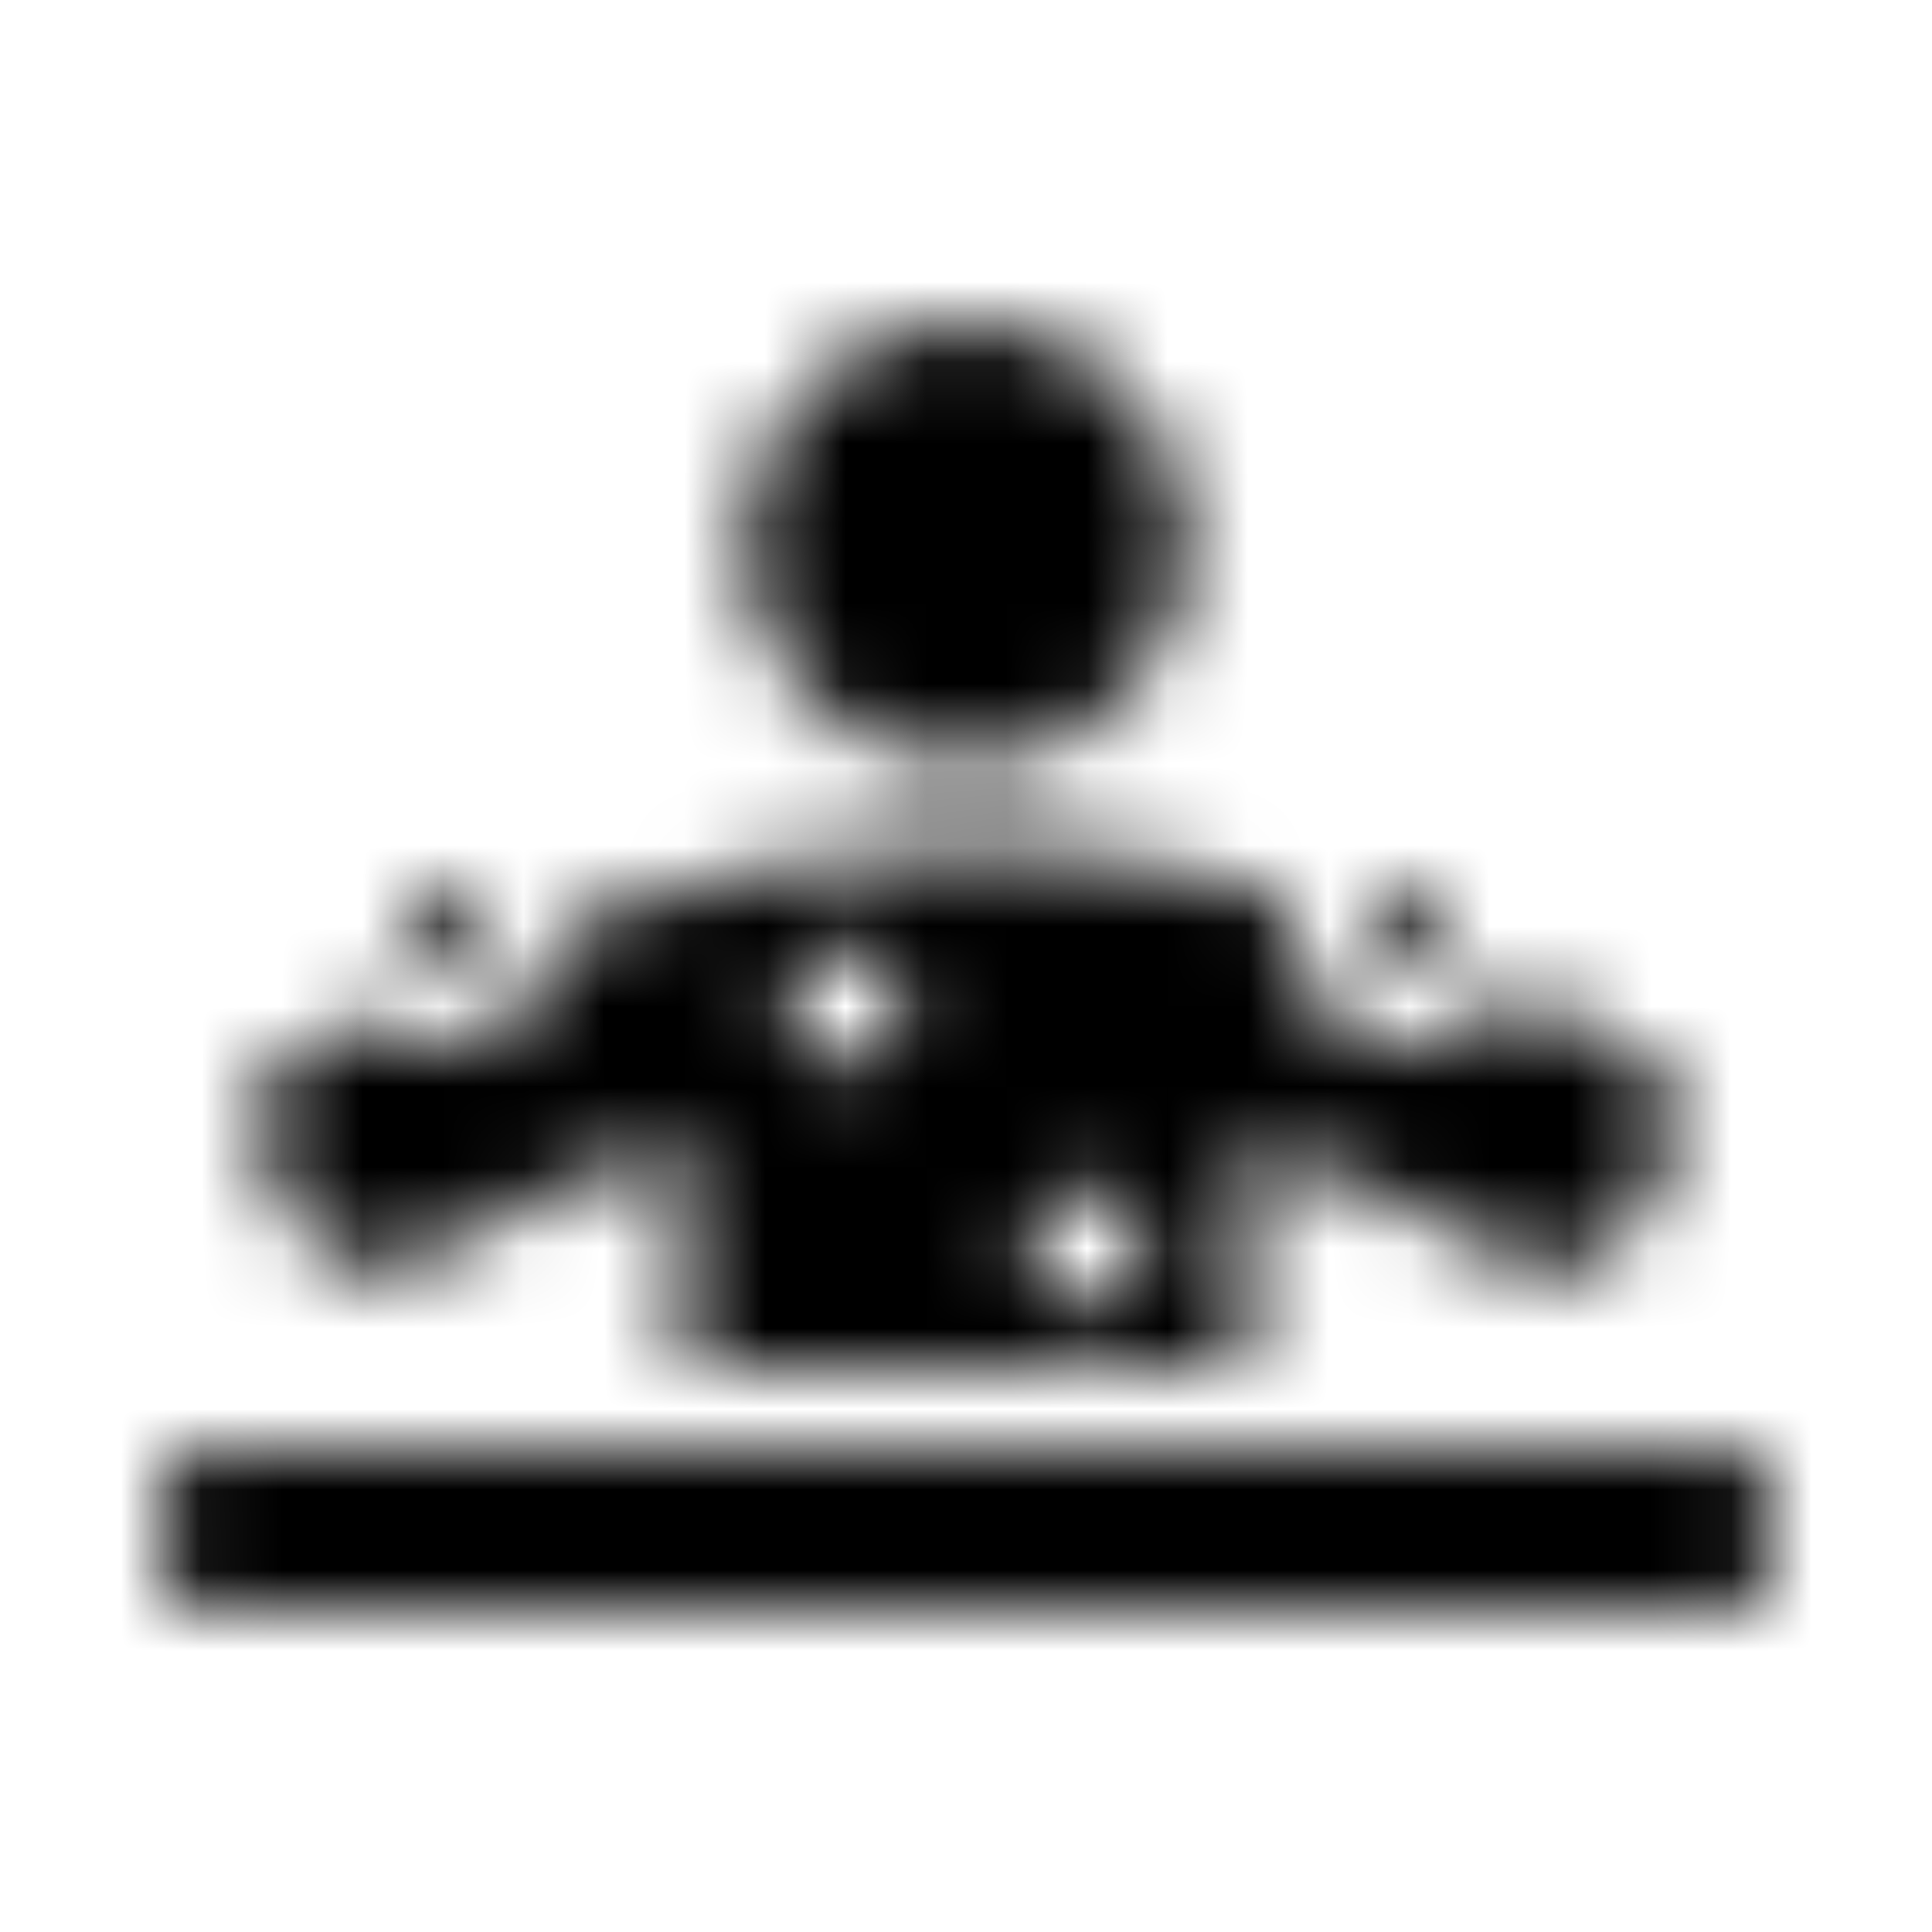 <?xml version="1.0" encoding="UTF-8"?>
<svg width="24px" height="24px" viewBox="0 0 24 24" version="1.1" xmlns="http://www.w3.org/2000/svg" xmlns:xlink="http://www.w3.org/1999/xlink">
    <!-- Generator: Sketch 52.5 (67469) - http://www.bohemiancoding.com/sketch -->
    <title>diagnoses</title>
    <desc>Created with Sketch.</desc>
    <defs>
        <path d="M17.5,12 C17.775,12 18,11.775 18,11.5 C18,11.225 17.775,11 17.5,11 C17.225,11 17,11.225 17,11.5 C17,11.775 17.225,12 17.5,12 Z M12,9.5 C13.516,9.5 14.75,8.266 14.75,6.75 C14.75,5.234 13.516,4 12,4 C10.484,4 9.25,5.234 9.25,6.75 C9.25,8.266 10.484,9.5 12,9.5 Z M3.869,15.375 C4.187,15.853 4.784,15.931 5.209,15.681 C5.716,15.381 6.966,14.691 8.5,14.162 L8.5,17 L15.5,17 L15.5,14.166 C17.034,14.691 18.284,15.384 18.791,15.684 C19.216,15.934 19.812,15.85 20.131,15.378 L20.688,14.544 C20.962,14.131 20.925,13.463 20.375,13.134 C20.003,12.912 19.447,12.603 18.778,12.278 C17.9,13.719 15.672,12.834 16.038,11.181 C14.791,10.787 13.409,10.5 12,10.5 C10.219,10.5 8.472,10.953 7,11.506 C6.994,12.762 5.512,13.484 4.525,12.631 C4.175,12.819 3.859,12.994 3.628,13.131 C3.078,13.459 3.041,14.125 3.316,14.541 L3.869,15.375 Z M13.5,14.75 C13.916,14.75 14.25,15.084 14.25,15.5 C14.25,15.916 13.916,16.25 13.5,16.25 C13.084,16.25 12.75,15.916 12.75,15.5 C12.75,15.084 13.084,14.75 13.5,14.75 Z M10.5,11.75 C10.916,11.75 11.25,12.084 11.25,12.5 C11.25,12.916 10.916,13.25 10.5,13.25 C10.084,13.25 9.75,12.916 9.75,12.5 C9.75,12.084 10.084,11.75 10.5,11.75 Z M5.5,12 C5.775,12 6,11.775 6,11.5 C6,11.225 5.775,11 5.5,11 C5.225,11 5,11.225 5,11.5 C5,11.775 5.225,12 5.5,12 Z M21.5,18 L2.5,18 C2.225,18 2,18.225 2,18.5 L2,19.5 C2,19.775 2.225,20 2.5,20 L21.5,20 C21.775,20 22,19.775 22,19.5 L22,18.5 C22,18.225 21.775,18 21.5,18 Z" id="path-1"></path>
    </defs>
    <g id="diagnoses" stroke="none" stroke-width="1" fill="none" fill-rule="evenodd">
        <mask id="mask-2" fill="white">
            <use xlink:href="#path-1"></use>
        </mask>
        <g fill-rule="nonzero"></g>
        <g id="🎨-color" mask="url(#mask-2)" fill="#000000">
            <rect id="🎨-Color" x="0" y="0" width="24" height="24"></rect>
        </g>
    </g>
</svg>